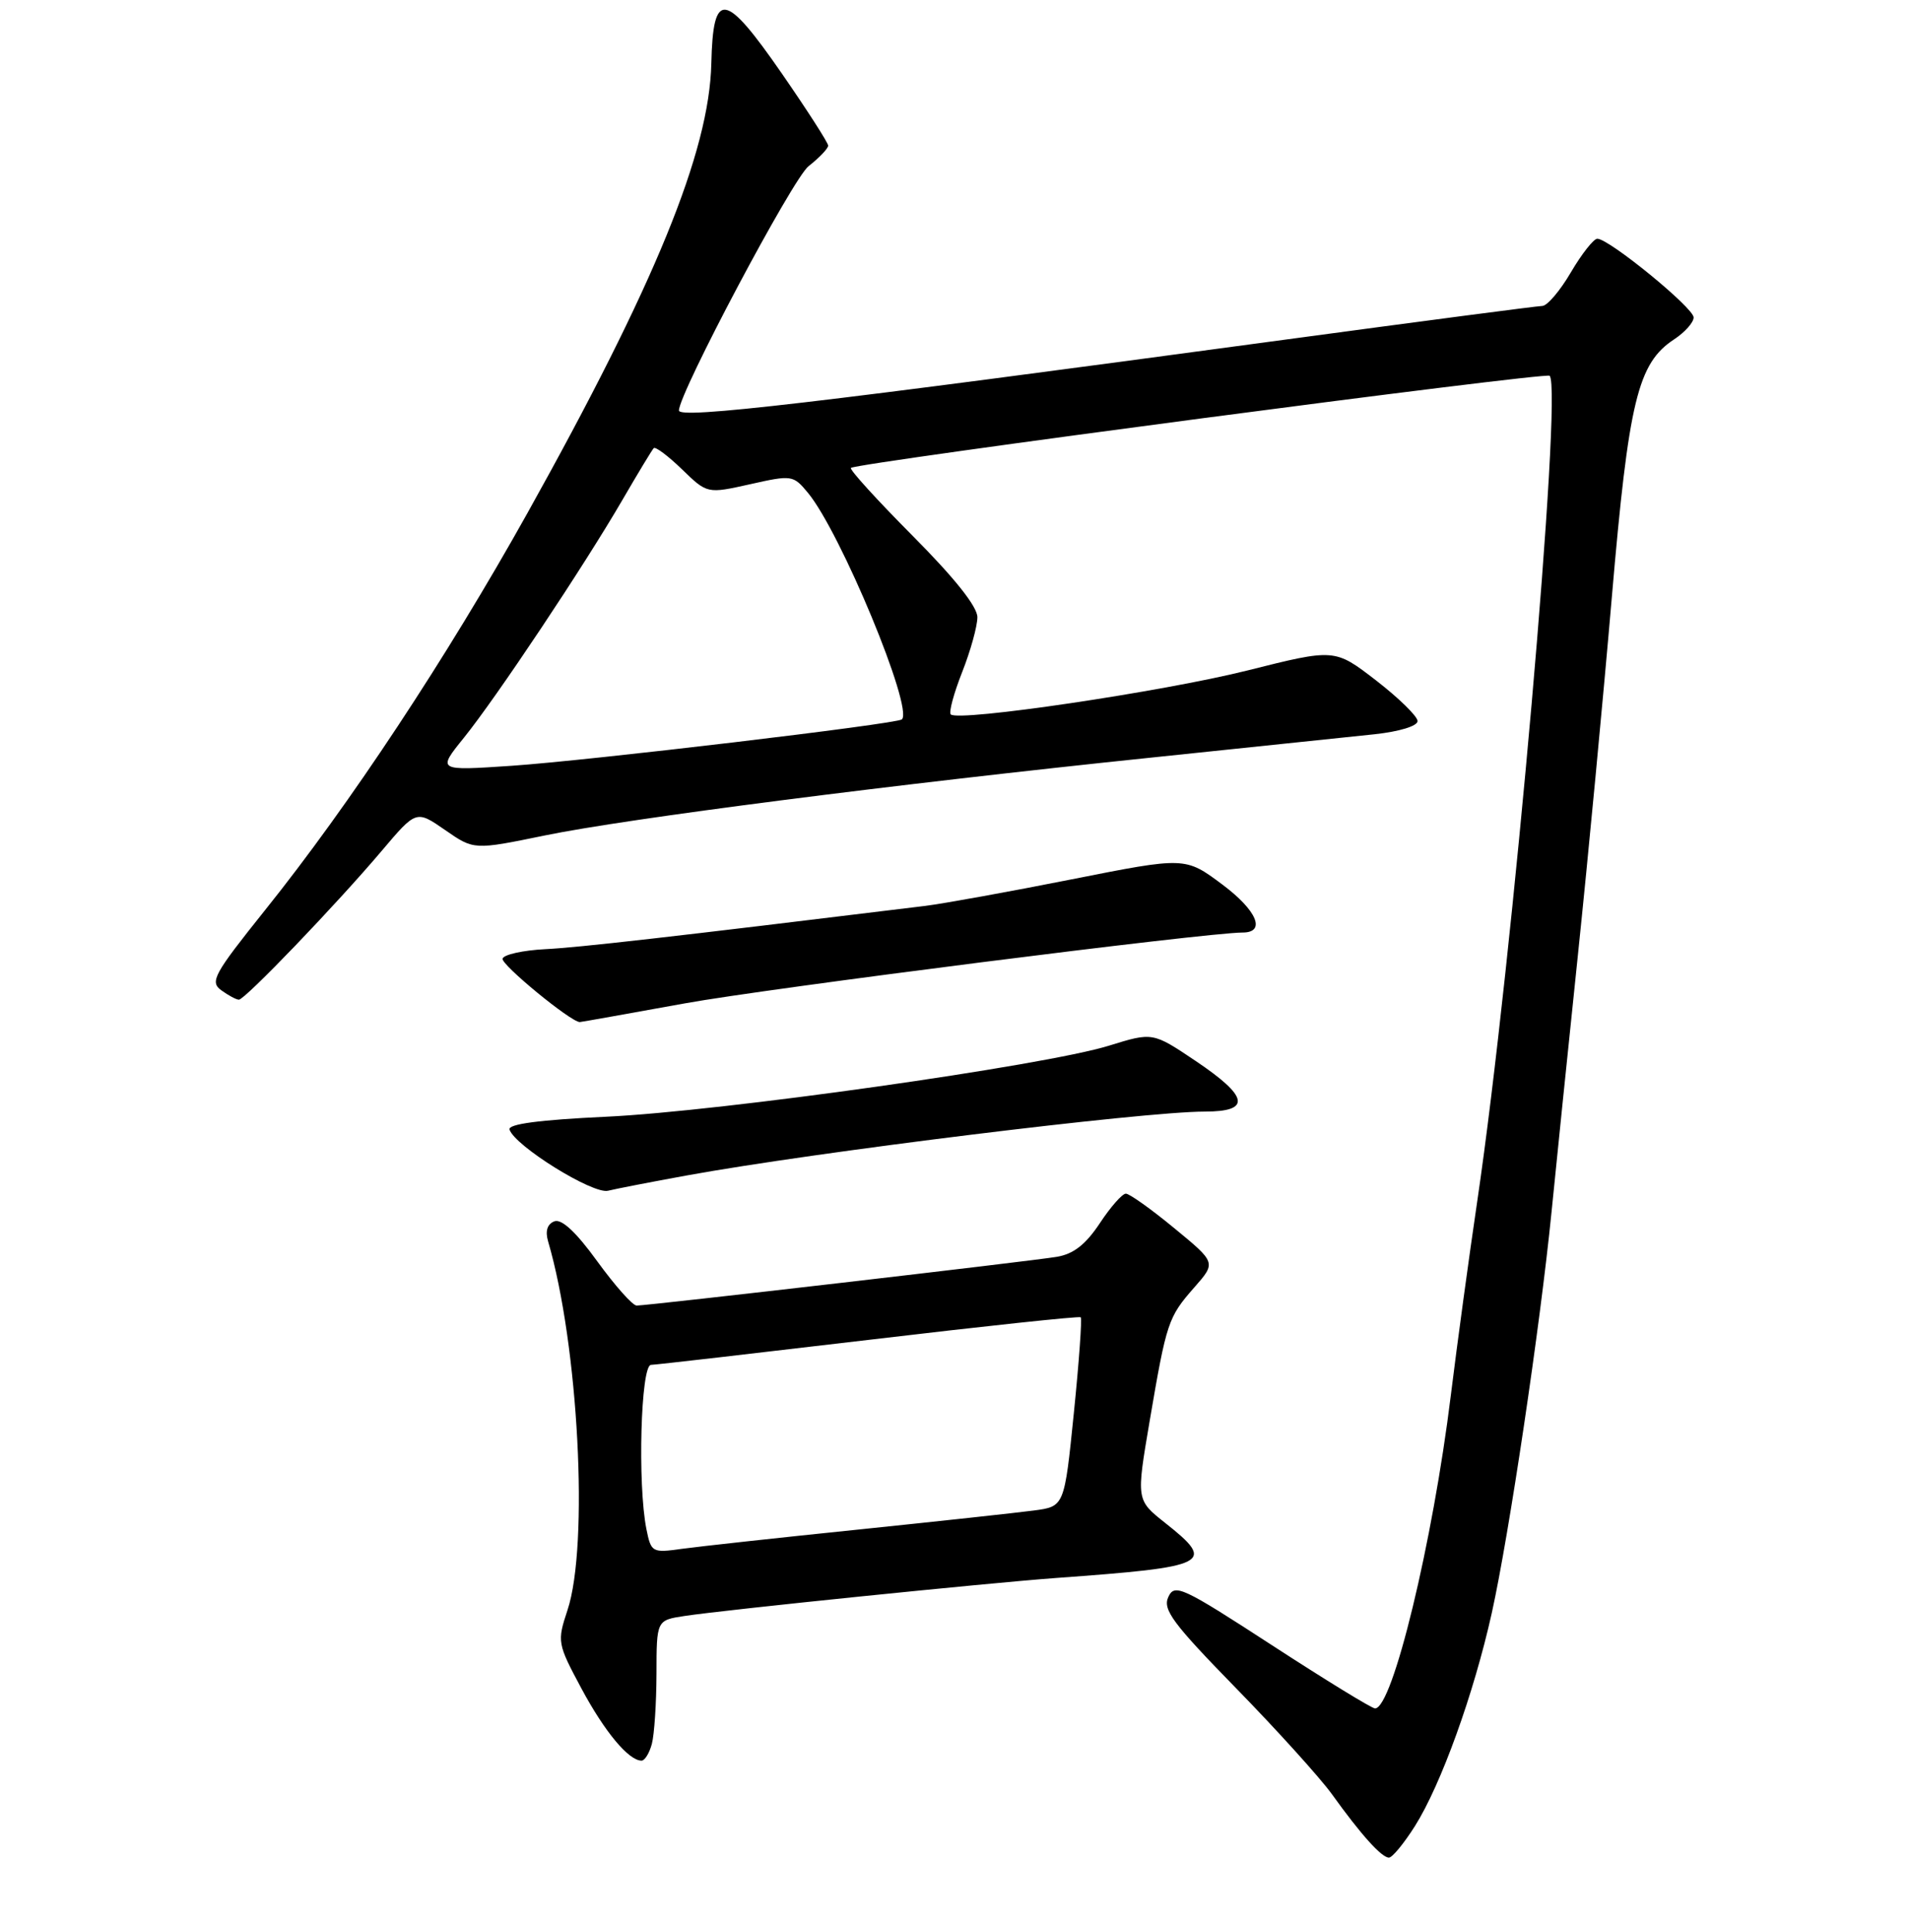 <?xml version="1.0" encoding="UTF-8" standalone="no"?>
<!DOCTYPE svg PUBLIC "-//W3C//DTD SVG 1.1//EN" "http://www.w3.org/Graphics/SVG/1.1/DTD/svg11.dtd" >
<svg xmlns="http://www.w3.org/2000/svg" xmlns:xlink="http://www.w3.org/1999/xlink" version="1.1" viewBox="0 0 256 259">
 <g >
 <path fill="currentColor"
d=" M 189.64 244.78 C 193.14 239.24 197.55 227.00 199.95 216.19 C 202.26 205.77 206.43 177.75 207.95 162.50 C 208.55 156.45 210.14 140.93 211.49 128.00 C 212.84 115.07 214.89 93.47 216.04 80.00 C 218.30 53.66 219.51 48.68 224.41 45.47 C 225.83 44.53 227.00 43.22 227.00 42.55 C 227.00 41.26 215.66 32.00 214.09 32.00 C 213.60 32.00 212.00 34.03 210.55 36.50 C 209.10 38.98 207.37 41.01 206.71 41.01 C 206.04 41.02 190.43 43.07 172.00 45.56 C 108.81 54.11 91.00 56.19 91.00 55.02 C 91.00 52.69 106.24 23.95 108.37 22.28 C 109.82 21.14 111.00 19.90 111.00 19.52 C 111.00 19.14 108.21 14.80 104.81 9.88 C 97.14 -1.20 95.57 -1.43 95.34 8.51 C 95.07 20.34 87.78 38.15 70.69 68.78 C 59.87 88.16 46.88 107.83 35.53 121.99 C 28.65 130.59 28.09 131.60 29.66 132.74 C 30.61 133.43 31.67 134.00 32.02 134.00 C 32.83 134.00 45.07 121.25 51.17 114.04 C 55.79 108.58 55.79 108.58 59.66 111.26 C 63.52 113.94 63.52 113.94 73.01 111.99 C 83.97 109.73 119.86 105.12 154.50 101.53 C 167.70 100.16 181.09 98.76 184.25 98.42 C 187.57 98.06 190.00 97.32 190.00 96.65 C 189.99 96.02 187.49 93.57 184.44 91.21 C 178.89 86.93 178.89 86.93 167.20 89.87 C 155.88 92.71 128.44 96.78 127.43 95.76 C 127.15 95.48 127.84 92.93 128.96 90.09 C 130.08 87.25 131.00 83.94 131.00 82.73 C 131.00 81.31 127.93 77.46 122.30 71.80 C 117.52 66.99 113.81 62.91 114.05 62.72 C 114.96 62.01 207.18 49.85 207.70 50.37 C 209.47 52.14 202.73 128.98 198.00 161.00 C 196.90 168.43 195.31 180.12 194.46 187.00 C 192.04 206.72 186.65 229.00 184.30 229.00 C 183.86 229.00 177.65 225.19 170.50 220.54 C 158.44 212.70 157.43 212.23 156.59 214.07 C 155.81 215.75 157.20 217.62 165.66 226.28 C 171.15 231.90 176.93 238.30 178.52 240.50 C 182.41 245.92 185.18 249.00 186.16 249.00 C 186.61 249.00 188.17 247.10 189.64 244.78 Z  M 87.37 233.75 C 87.70 232.51 87.98 228.28 87.99 224.34 C 88.00 217.18 88.00 217.18 91.75 216.61 C 97.29 215.77 132.25 212.20 141.50 211.52 C 162.18 210.02 163.05 209.58 156.15 204.12 C 152.29 201.06 152.29 201.06 154.09 190.48 C 156.36 177.17 156.56 176.57 160.09 172.55 C 163.00 169.24 163.00 169.24 157.38 164.62 C 154.30 162.08 151.38 160.00 150.90 160.00 C 150.42 160.00 148.84 161.79 147.40 163.98 C 145.51 166.82 143.88 168.10 141.63 168.47 C 138.12 169.06 86.86 175.00 85.33 175.00 C 84.79 175.00 82.42 172.33 80.06 169.08 C 77.21 165.14 75.27 163.34 74.30 163.71 C 73.35 164.08 73.06 165.01 73.46 166.39 C 77.54 180.27 78.95 207.13 76.06 215.83 C 74.66 220.06 74.70 220.30 77.93 226.33 C 81.05 232.15 84.26 236.00 85.99 236.00 C 86.42 236.00 87.04 234.99 87.37 233.75 Z  M 92.00 157.57 C 109.15 154.44 153.22 149.00 161.46 149.00 C 167.74 149.00 167.39 147.01 160.25 142.21 C 154.50 138.35 154.50 138.35 148.65 140.16 C 140.04 142.84 96.55 148.98 81.22 149.69 C 72.29 150.11 68.05 150.67 68.29 151.41 C 69.01 153.61 79.45 160.10 81.49 159.61 C 82.60 159.34 87.33 158.42 92.00 157.57 Z  M 91.76 134.50 C 102.85 132.48 161.73 125.00 166.54 125.00 C 169.73 125.00 168.48 122.04 163.84 118.57 C 158.86 114.85 158.86 114.85 143.68 117.86 C 135.33 119.52 126.47 121.12 124.00 121.43 C 89.49 125.65 77.63 127.00 73.08 127.23 C 70.10 127.38 67.52 127.95 67.36 128.50 C 67.13 129.29 76.51 137.00 77.71 137.00 C 77.88 137.00 84.20 135.87 91.76 134.50 Z  M 62.16 98.91 C 66.53 93.50 78.32 75.80 83.43 67.00 C 85.51 63.42 87.39 60.31 87.62 60.07 C 87.84 59.83 89.55 61.11 91.41 62.91 C 94.79 66.19 94.79 66.19 100.53 64.91 C 106.13 63.65 106.32 63.68 108.29 66.06 C 112.68 71.37 122.46 94.97 120.88 96.43 C 120.22 97.04 78.90 101.95 68.55 102.65 C 58.60 103.32 58.60 103.32 62.16 98.91 Z  M 86.64 204.97 C 85.44 198.97 85.88 183.00 87.25 182.95 C 87.94 182.93 101.10 181.41 116.50 179.59 C 131.90 177.76 144.66 176.40 144.85 176.57 C 145.04 176.73 144.63 182.51 143.93 189.40 C 142.66 201.93 142.66 201.93 138.58 202.47 C 136.34 202.77 125.72 203.92 115.00 205.03 C 104.28 206.13 93.65 207.30 91.39 207.61 C 87.41 208.17 87.27 208.09 86.64 204.97 Z "/>
</g>
</svg>